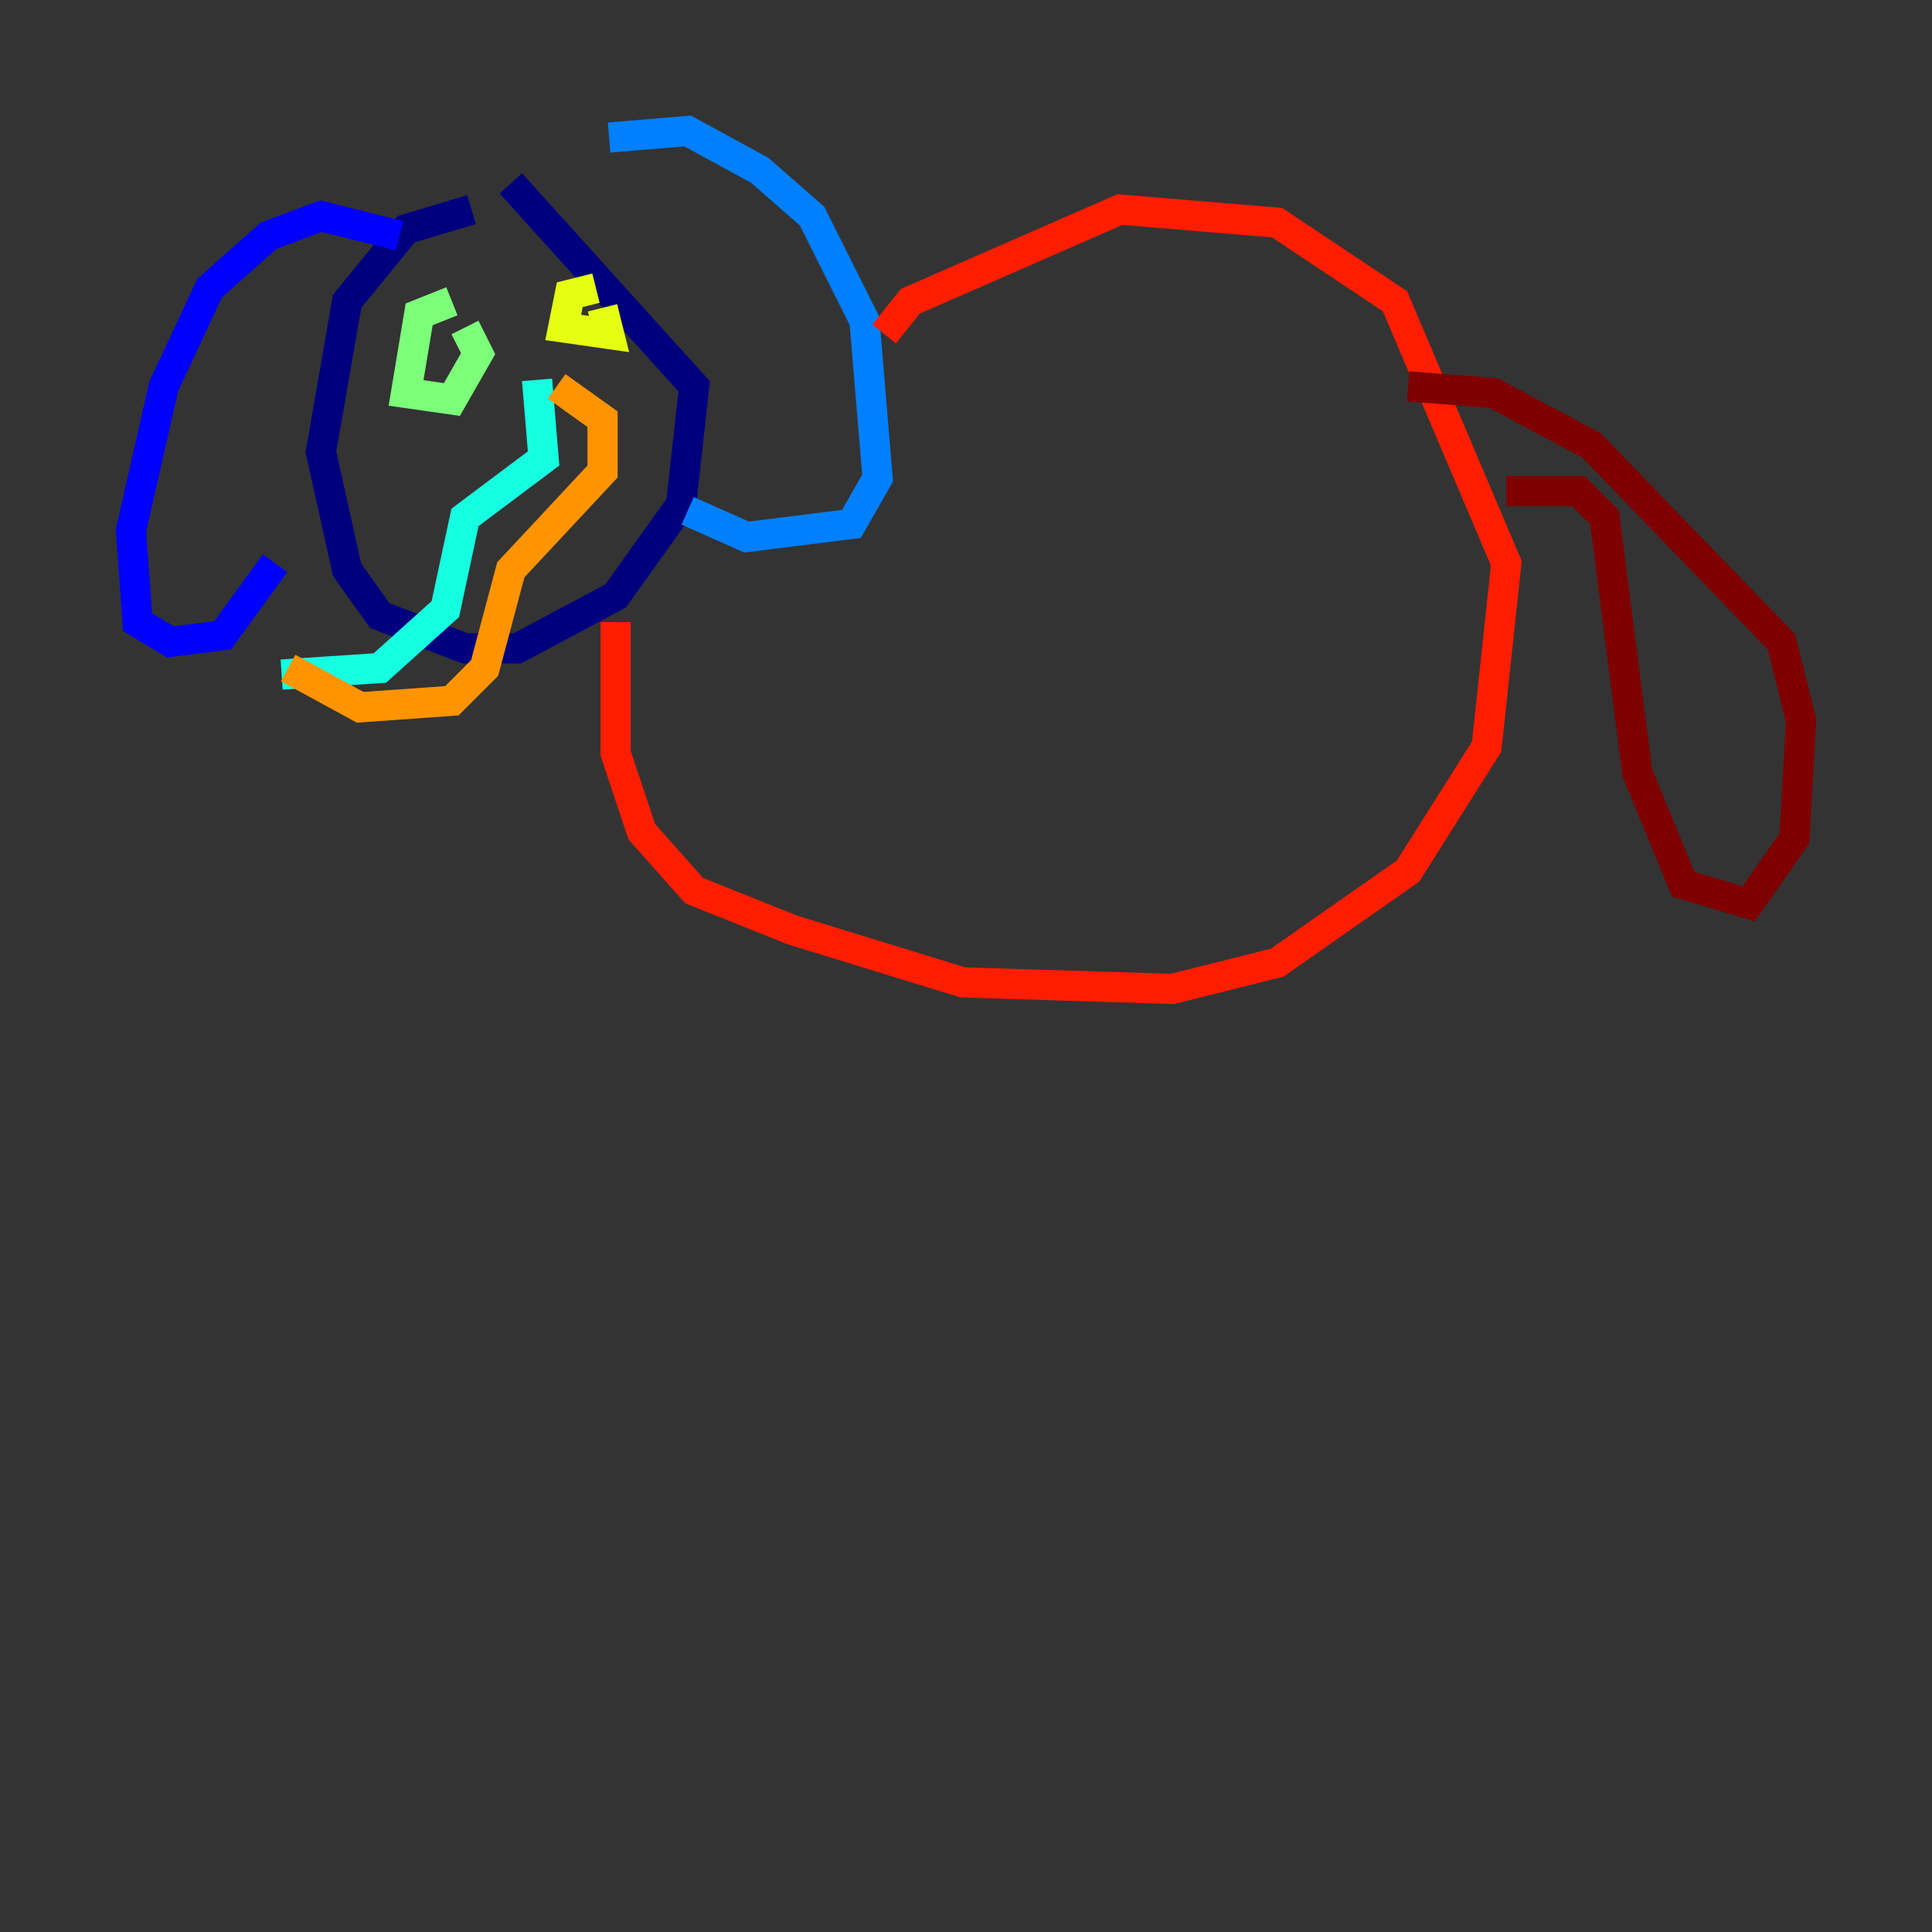 <?xml version="1.0" encoding="utf-8" ?>
<svg baseProfile="tiny" height="128" version="1.2" viewBox="0,0,128,128" width="128" xmlns="http://www.w3.org/2000/svg" xmlns:ev="http://www.w3.org/2001/xml-events" xmlns:xlink="http://www.w3.org/1999/xlink"><rect x="0" y="0" width="128" height="128" fill="#333333" stroke="none"/><defs /><polyline fill="none" points="31.241,13.885 26.902,15.186 22.997,19.959 21.261,29.939 22.997,37.749 25.166,40.786 30.807,42.956 34.278,42.956 40.786,39.485 45.125,33.41 45.993,25.6 33.844,12.149" stroke="#00007f" stroke-width="2" /><polyline fill="none" points="26.468,15.62 21.261,14.319 17.79,15.62 13.885,19.091 10.848,25.6 8.678,35.146 9.112,41.22 11.281,42.522 14.752,42.088 18.224,37.315" stroke="#0000ff" stroke-width="2" /><polyline fill="none" points="40.352,9.112 45.559,8.678 50.332,11.281 53.803,14.319 57.275,21.261 58.142,31.675 56.407,34.712 49.464,35.58 45.559,33.844" stroke="#0080ff" stroke-width="2" /><polyline fill="none" points="35.58,25.166 36.014,30.373 30.807,34.278 29.505,40.352 25.166,44.258 18.658,44.691" stroke="#15ffe1" stroke-width="2" /><polyline fill="none" points="29.939,19.959 27.77,20.827 26.902,26.034 29.939,26.468 31.675,23.43 30.807,21.695" stroke="#7cff79" stroke-width="2" /><polyline fill="none" points="39.485,19.091 37.749,19.525 37.315,21.695 40.352,22.129 39.919,20.393" stroke="#e4ff12" stroke-width="2" /><polyline fill="none" points="36.881,25.6 39.919,27.77 39.919,31.241 33.844,37.749 32.108,44.258 29.939,46.427 23.864,46.861 19.091,44.258" stroke="#ff9400" stroke-width="2" /><polyline fill="none" points="40.786,41.22 40.786,49.898 42.522,55.105 45.993,59.01 52.502,61.614 63.783,65.085 77.668,65.519 84.61,63.783 93.288,57.709 98.495,49.464 99.797,37.315 92.42,19.959 84.61,14.752 74.197,13.885 60.312,19.959 58.576,22.129" stroke="#ff1d00" stroke-width="2" /><polyline fill="none" points="99.797,32.542 104.57,32.542 106.305,34.278 108.475,51.2 111.512,58.576 115.851,59.878 118.888,55.539 119.322,47.729 118.02,42.522 105.437,29.505 98.929,26.034 93.288,25.6" stroke="#7f0000" stroke-width="2" /></svg>